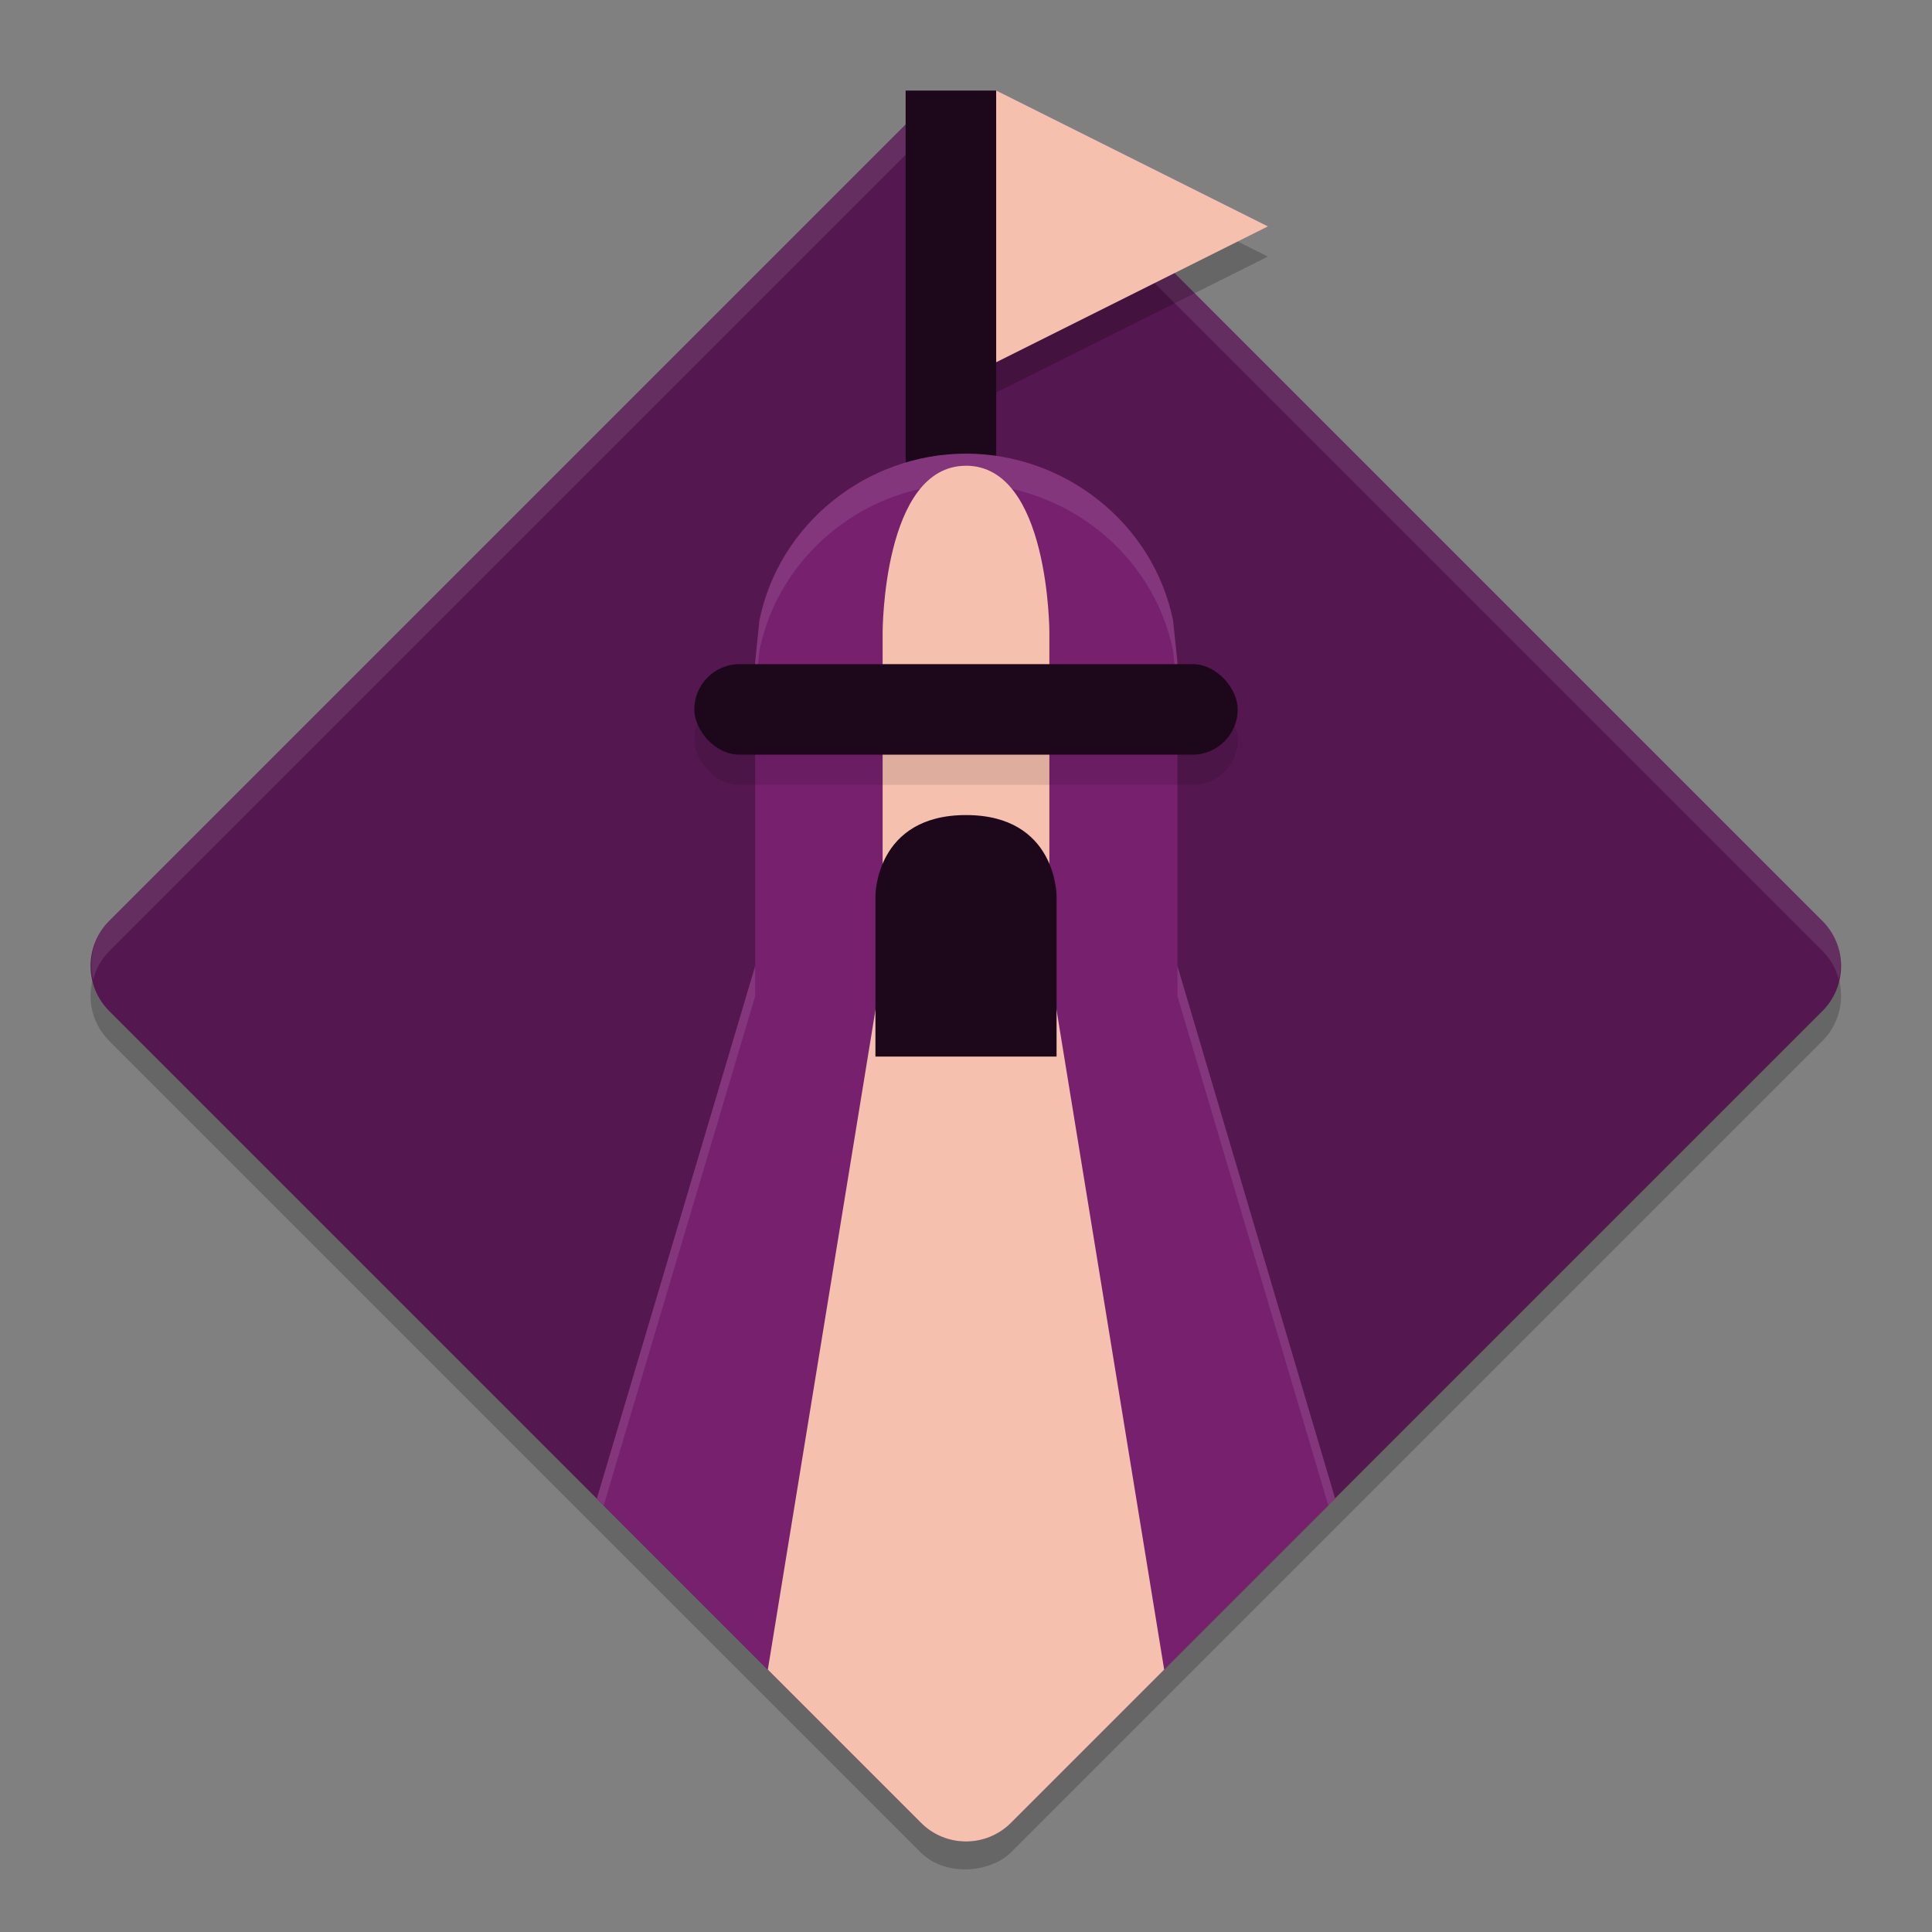 <svg xmlns="http://www.w3.org/2000/svg" width="64" height="64" version="1.1">
 <rect width="100%" height="100%" fill="#808080" stroke="none"/>
 <rect style="opacity:0.2" width="42.247" height="42.247" x="-67.08" y="-20.42" rx="2.112" ry="2.112" transform="matrix(-0.707,-0.707,-0.707,0.707,0,0)"/>
 <rect style="fill:#54174f" width="42.247" height="42.247" x="-66.38" y="-21.12" rx="2.112" ry="2.112" transform="matrix(-0.707,-0.707,-0.707,0.707,0,0)"/>
 <path style="opacity:0.1;fill:#ffffff" d="M 32 3 C 31.46 3 30.922 3.207 30.508 3.621 L 3.621 30.508 C 3.087 31.042 2.923 31.776 3.088 32.455 C 3.174 32.11 3.347 31.782 3.621 31.508 L 30.508 4.621 C 30.922 4.207 31.46 4 32 4 C 32.54 4 33.078 4.207 33.492 4.621 L 60.379 31.508 C 60.653 31.782 60.826 32.11 60.912 32.455 C 61.077 31.776 60.913 31.042 60.379 30.508 L 33.492 3.621 C 33.078 3.207 32.54 3 32 3 z"/>
 <path style="fill:#1d081b" d="M 30,3 V 17 h 3 V 3 Z"/>
 <path style="fill:#76206e" d="m 32,15.028 c -3.281,3.55e-4 -6.188,2.309 -6.844,5.524 l -0.14,1.381 V 32 L 19.771,49.645 30.506,60.38 c 0.414,0.414 0.954,0.62 1.494,0.62 0.54,0 1.08,-0.207 1.494,-0.62 L 44.229,49.645 39.005,32 V 21.932 l -0.146,-1.381 c -0.656,-3.213 -3.58,-5.521 -6.859,-5.524 z"/>
 <path style="opacity:0.1;fill:#ffffff" d="M 32 15.027 C 28.719 15.028 25.812 17.336 25.156 20.551 L 25.016 21.934 L 25.016 22.934 L 25.156 21.551 C 25.812 18.336 28.719 16.028 32 16.027 C 35.279 16.03 38.204 18.338 38.859 21.551 L 39.004 22.934 L 39.004 21.934 L 38.859 20.551 C 38.204 17.338 35.279 15.03 32 15.027 z M 25.016 32 L 19.77 49.645 L 19.998 49.873 L 25.016 33 L 25.016 32 z M 39.004 32 L 39.004 33 L 44.002 49.873 L 44.23 49.645 L 39.004 32 z"/>
 <path style="fill:#f6c0ae" d="m 32,15.429 c -2.762,0 -2.762,5.524 -2.762,5.524 v 11.048 l -3.803,23.309 5.071,5.071 c 0.414,0.414 0.954,0.62 1.494,0.62 0.54,0 1.08,-0.207 1.494,-0.62 L 38.565,55.309 34.762,32 V 20.952 c 0,0 0,-5.524 -2.762,-5.524 z"/>
 <rect style="opacity:0.1" width="18" height="3" x="23" y="23" rx="1.5" ry="1.5"/>
 <rect style="fill:#1d081b" width="18" height="3" x="23" y="22" rx="1.5" ry="1.5"/>
 <path style="fill:#1d081b" d="m 32,27 c -3,0 -3,2.667 -3,2.667 v 0 0.889 4.444 h 3 3 v -4.444 -0.889 0 c 0,0 0,-2.667 -3,-2.667 z"/>
 <path style="opacity:0.2" d="M 42,8.5 37.5,10.75 33,13 V 8.5 4 l 4.5,2.25 z"/>
 <path style="fill:#f6c0ae" d="M 42,7.5 37.5,9.75 33,12 V 7.5 3 l 4.5,2.25 z"/>
</svg>

